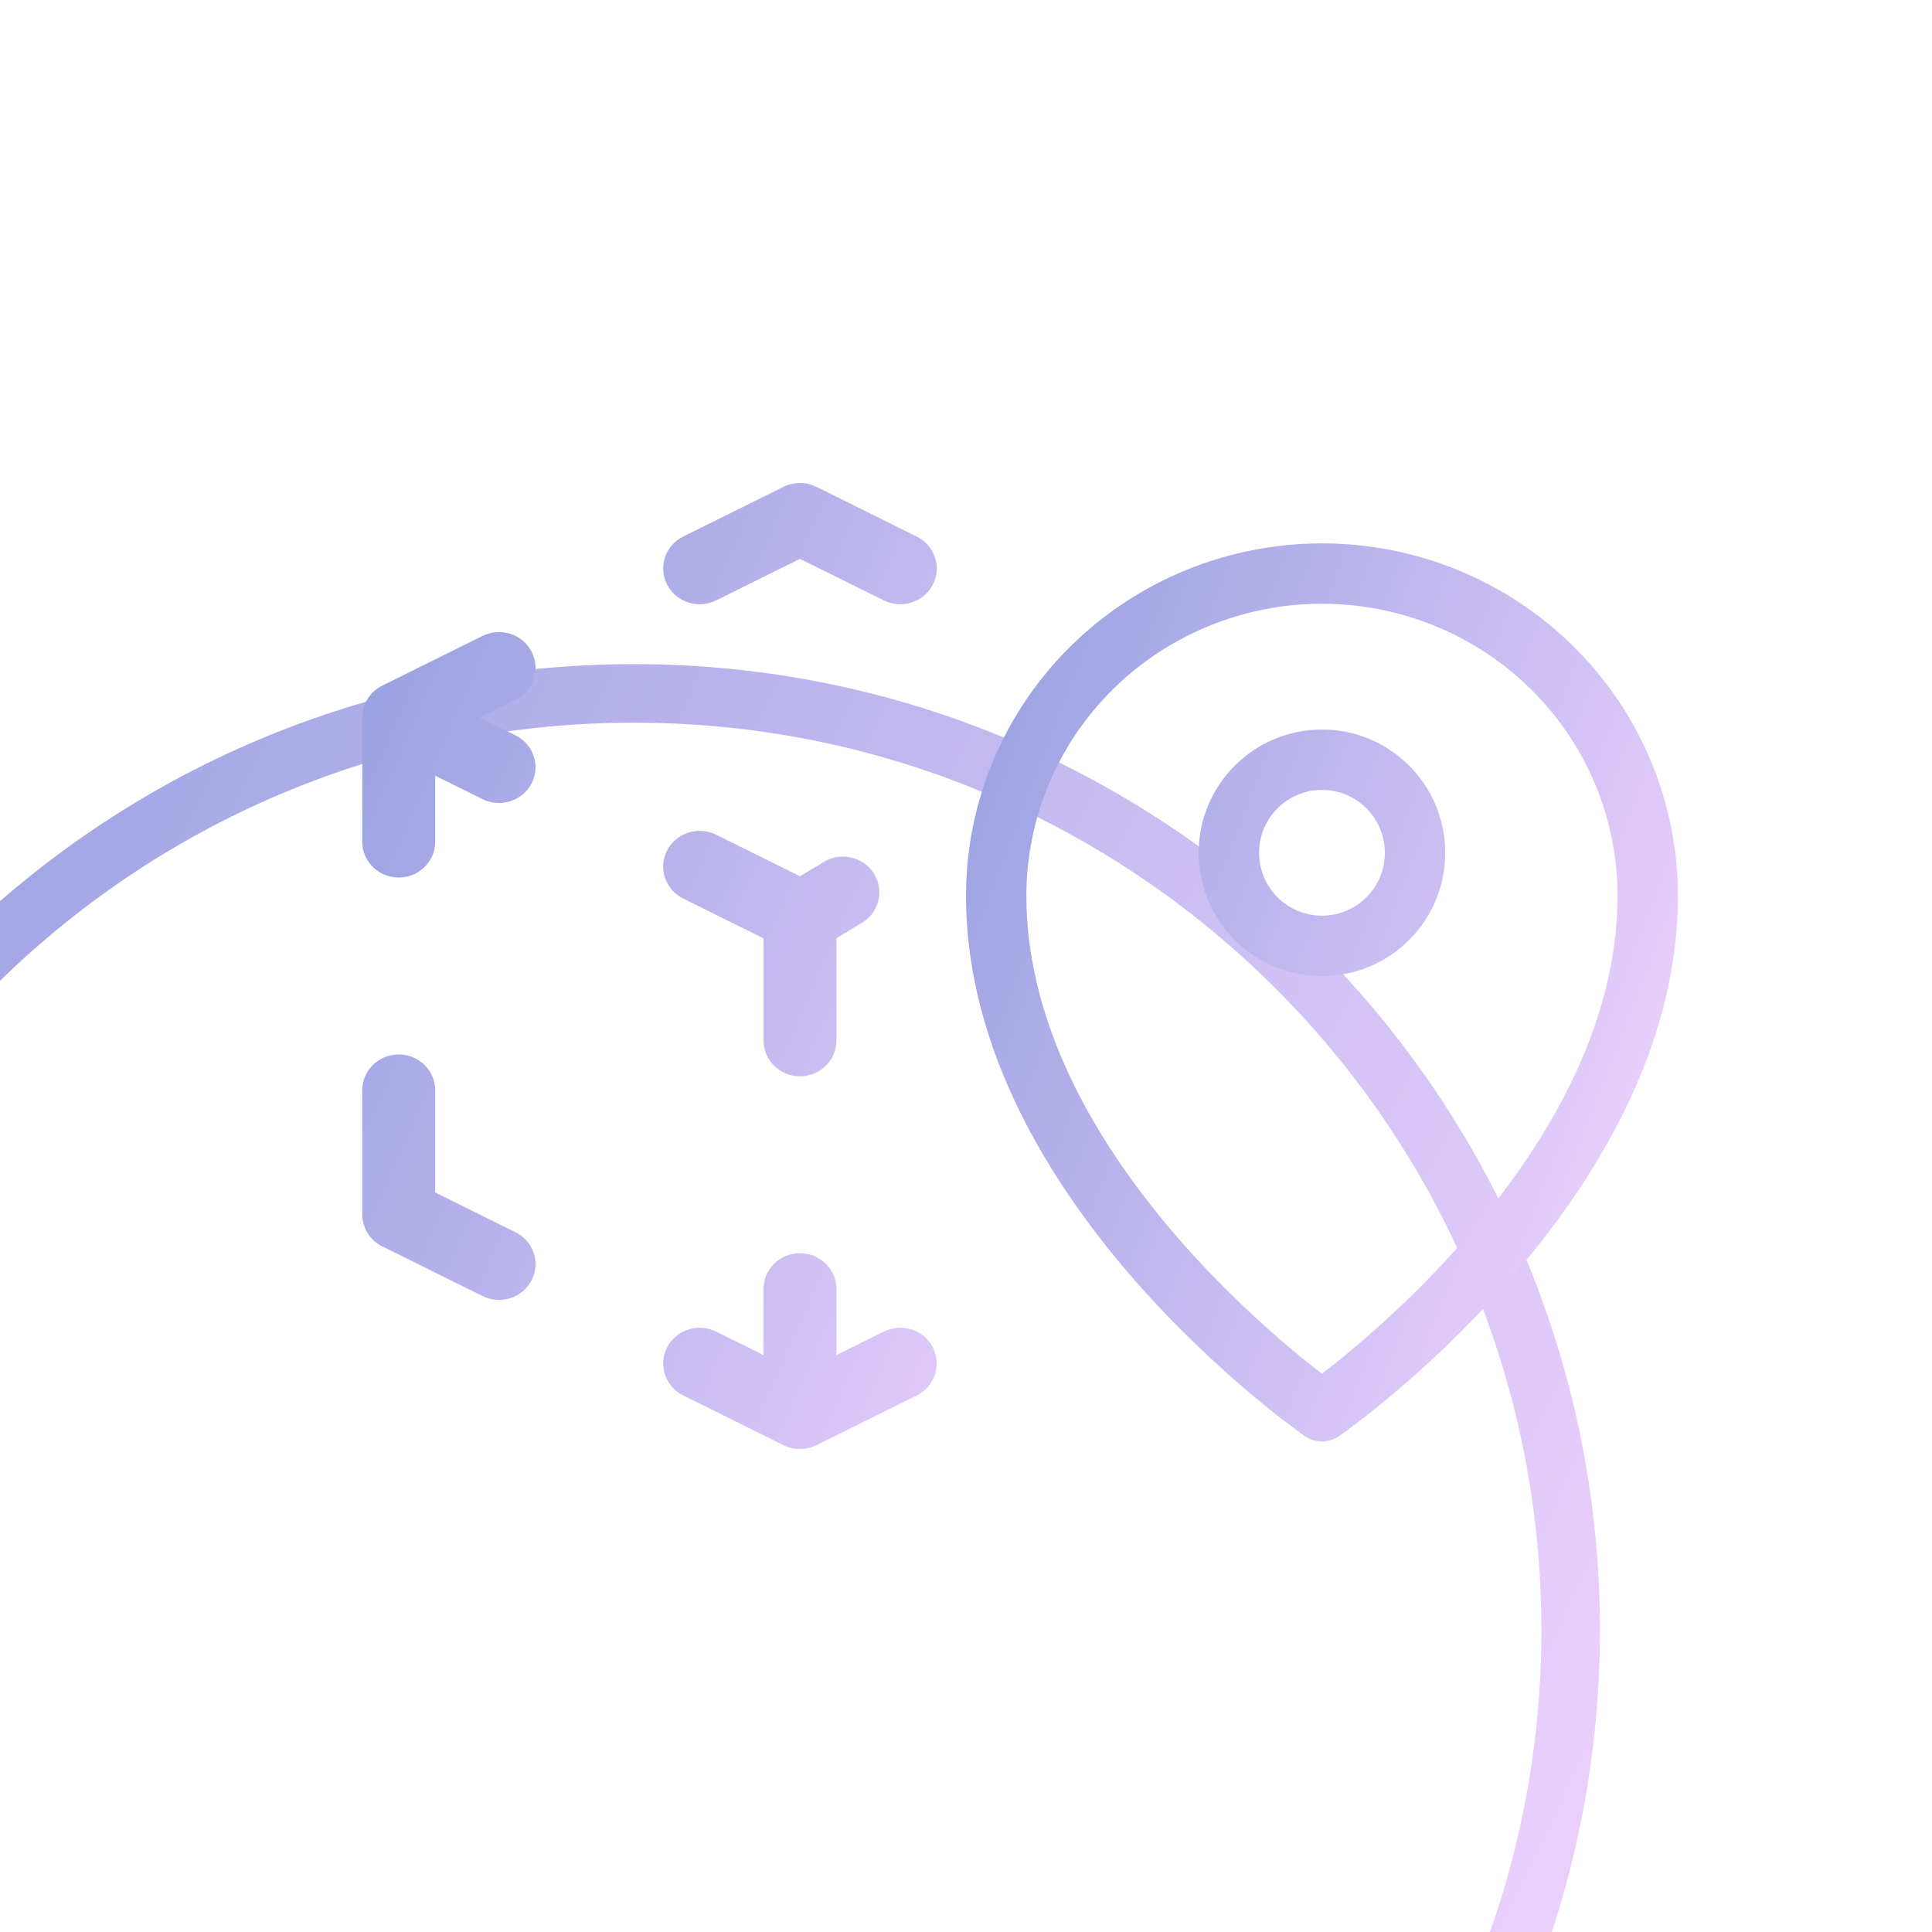 <svg width="64" height="64" viewBox="0 0 64 64" fill="none" xmlns="http://www.w3.org/2000/svg">
<g clip-path="url(#clip0_227_137)">
<g filter="url(#filter0_d_227_137)">
<path fill-rule="evenodd" clip-rule="evenodd" d="M1.939 32C1.939 48.602 15.398 62.061 32 62.061C48.602 62.061 62.061 48.602 62.061 32C62.061 15.398 48.602 1.939 32 1.939C15.398 1.939 1.939 15.398 1.939 32ZM32 0C14.327 0 0 14.327 0 32C0 49.673 14.327 64 32 64C49.673 64 64 49.673 64 32C64 14.327 49.673 0 32 0Z" fill="url(#paint0_linear_227_137)"/>
</g>
<path fill-rule="evenodd" clip-rule="evenodd" d="M25.955 16.127C26.298 15.958 26.702 15.958 27.045 16.127L30.368 17.773C30.963 18.068 31.202 18.781 30.901 19.366C30.601 19.95 29.874 20.184 29.278 19.889L26.5 18.513L23.722 19.889C23.126 20.184 22.399 19.95 22.099 19.366C21.798 18.781 22.037 18.068 22.632 17.773L25.955 16.127ZM17.61 21.589C17.911 22.173 17.672 22.886 17.076 23.181L15.889 23.77L17.076 24.358C17.672 24.653 17.911 25.366 17.61 25.95C17.309 26.534 16.582 26.769 15.986 26.474L14.417 25.696V27.885C14.417 28.539 13.876 29.07 13.208 29.07C12.541 29.07 12 28.539 12 27.885V23.77C12 23.322 12.257 22.913 12.664 22.712L15.986 21.066C16.582 20.77 17.309 21.005 17.61 21.589ZM22.099 28.174C22.399 27.589 23.126 27.355 23.722 27.65L26.5 29.026L27.377 28.503C27.972 28.207 28.699 28.442 29 29.026C29.301 29.61 29.062 30.323 28.466 30.618L27.708 31.083V34.469C27.708 35.124 27.167 35.654 26.5 35.654C25.833 35.654 25.292 35.124 25.292 34.469V31.083L22.632 29.766C22.037 29.471 21.798 28.758 22.099 28.174ZM13.208 34.93C13.876 34.93 14.417 35.461 14.417 36.115V39.501L17.076 40.819C17.672 41.114 17.911 41.827 17.61 42.411C17.309 42.995 16.582 43.23 15.986 42.934L12.664 41.288C12.257 41.087 12 40.678 12 40.23V36.115C12 35.461 12.541 34.93 13.208 34.93ZM26.5 41.514C27.167 41.514 27.708 42.045 27.708 42.7V44.889L29.278 44.111C29.874 43.816 30.601 44.05 30.901 44.634C31.202 45.219 30.963 45.932 30.368 46.227L27.045 47.873C26.702 48.042 26.298 48.042 25.955 47.873L22.632 46.227C22.037 45.932 21.798 45.219 22.099 44.634C22.399 44.05 23.126 43.816 23.722 44.111L25.292 44.889V42.7C25.292 42.045 25.833 41.514 26.5 41.514Z" fill="url(#paint1_linear_227_137)"/>
<path fill-rule="evenodd" clip-rule="evenodd" d="M36.864 22.837C38.7 21.022 41.191 20 43.792 20C46.392 20 48.884 21.022 50.719 22.837C52.554 24.652 53.583 27.111 53.583 29.673C53.583 34.112 51.078 38.15 48.437 41.153C47.129 42.641 45.818 43.84 44.834 44.667C44.419 45.017 44.063 45.298 43.792 45.506C43.521 45.298 43.165 45.017 42.749 44.667C41.765 43.84 40.455 42.641 39.147 41.153C36.506 38.15 34 34.112 34 29.673C34 27.111 35.029 24.652 36.864 22.837ZM43.222 47.572C43.222 47.572 43.222 47.572 43.792 46.75C44.361 47.572 44.361 47.572 44.361 47.572C44.019 47.809 43.564 47.809 43.222 47.572ZM43.222 47.572L43.792 46.75L44.361 47.572L44.365 47.569L44.373 47.564L44.4 47.545C44.423 47.529 44.456 47.505 44.498 47.474C44.583 47.413 44.705 47.324 44.858 47.208C45.166 46.976 45.601 46.636 46.121 46.198C47.161 45.324 48.548 44.055 49.938 42.474C52.693 39.341 55.583 34.84 55.583 29.673C55.583 26.574 54.338 23.603 52.126 21.415C49.913 19.227 46.916 18 43.792 18C40.668 18 37.67 19.227 35.458 21.415C33.245 23.603 32 26.574 32 29.673C32 34.84 34.89 39.341 37.645 42.474C39.035 44.055 40.422 45.324 41.462 46.198C41.983 46.636 42.418 46.976 42.725 47.208C42.879 47.324 43.001 47.413 43.085 47.474C43.127 47.505 43.16 47.529 43.184 47.545L43.211 47.564L43.218 47.569L43.222 47.572ZM41.708 28.25C41.708 27.099 42.641 26.167 43.792 26.167C44.942 26.167 45.875 27.099 45.875 28.25C45.875 29.401 44.942 30.333 43.792 30.333C42.641 30.333 41.708 29.401 41.708 28.25ZM43.792 24.167C41.536 24.167 39.708 25.995 39.708 28.25C39.708 30.505 41.536 32.333 43.792 32.333C46.047 32.333 47.875 30.505 47.875 28.25C47.875 25.995 46.047 24.167 43.792 24.167Z" fill="url(#paint2_linear_227_137)"/>
</g>
<defs>
<filter id="filter0_d_227_137" x="-44" y="-11" width="130" height="130" filterUnits="userSpaceOnUse" color-interpolation-filters="sRGB">
<feFlood flood-opacity="0" result="BackgroundImageFix"/>
<feColorMatrix in="SourceAlpha" type="matrix" values="0 0 0 0 0 0 0 0 0 0 0 0 0 0 0 0 0 0 127 0" result="hardAlpha"/>
<feOffset dx="-11" dy="22"/>
<feGaussianBlur stdDeviation="16.5"/>
<feComposite in2="hardAlpha" operator="out"/>
<feColorMatrix type="matrix" values="0 0 0 0 0.027 0 0 0 0 0.038 0 0 0 0 0.05 0 0 0 0.13 0"/>
<feBlend mode="normal" in2="BackgroundImageFix" result="effect1_dropShadow_227_137"/>
<feBlend mode="normal" in="SourceGraphic" in2="effect1_dropShadow_227_137" result="shape"/>
</filter>
<linearGradient id="paint0_linear_227_137" x1="2.23192e-06" y1="-16.796" x2="75.499" y2="19.867" gradientUnits="userSpaceOnUse">
<stop stop-color="#8B99DC"/>
<stop offset="1" stop-color="#EDD1FE"/>
</linearGradient>
<linearGradient id="paint1_linear_227_137" x1="12" y1="7.602" x2="47.418" y2="23.189" gradientUnits="userSpaceOnUse">
<stop stop-color="#8B99DC"/>
<stop offset="1" stop-color="#EDD1FE"/>
</linearGradient>
<linearGradient id="paint2_linear_227_137" x1="32" y1="10.193" x2="61.944" y2="21.72" gradientUnits="userSpaceOnUse">
<stop stop-color="#8B99DC"/>
<stop offset="1" stop-color="#EDD1FE"/>
</linearGradient>
<clipPath id="clip0_227_137">
<rect width="64" height="64" fill="white"/>
</clipPath>
</defs>
</svg>
